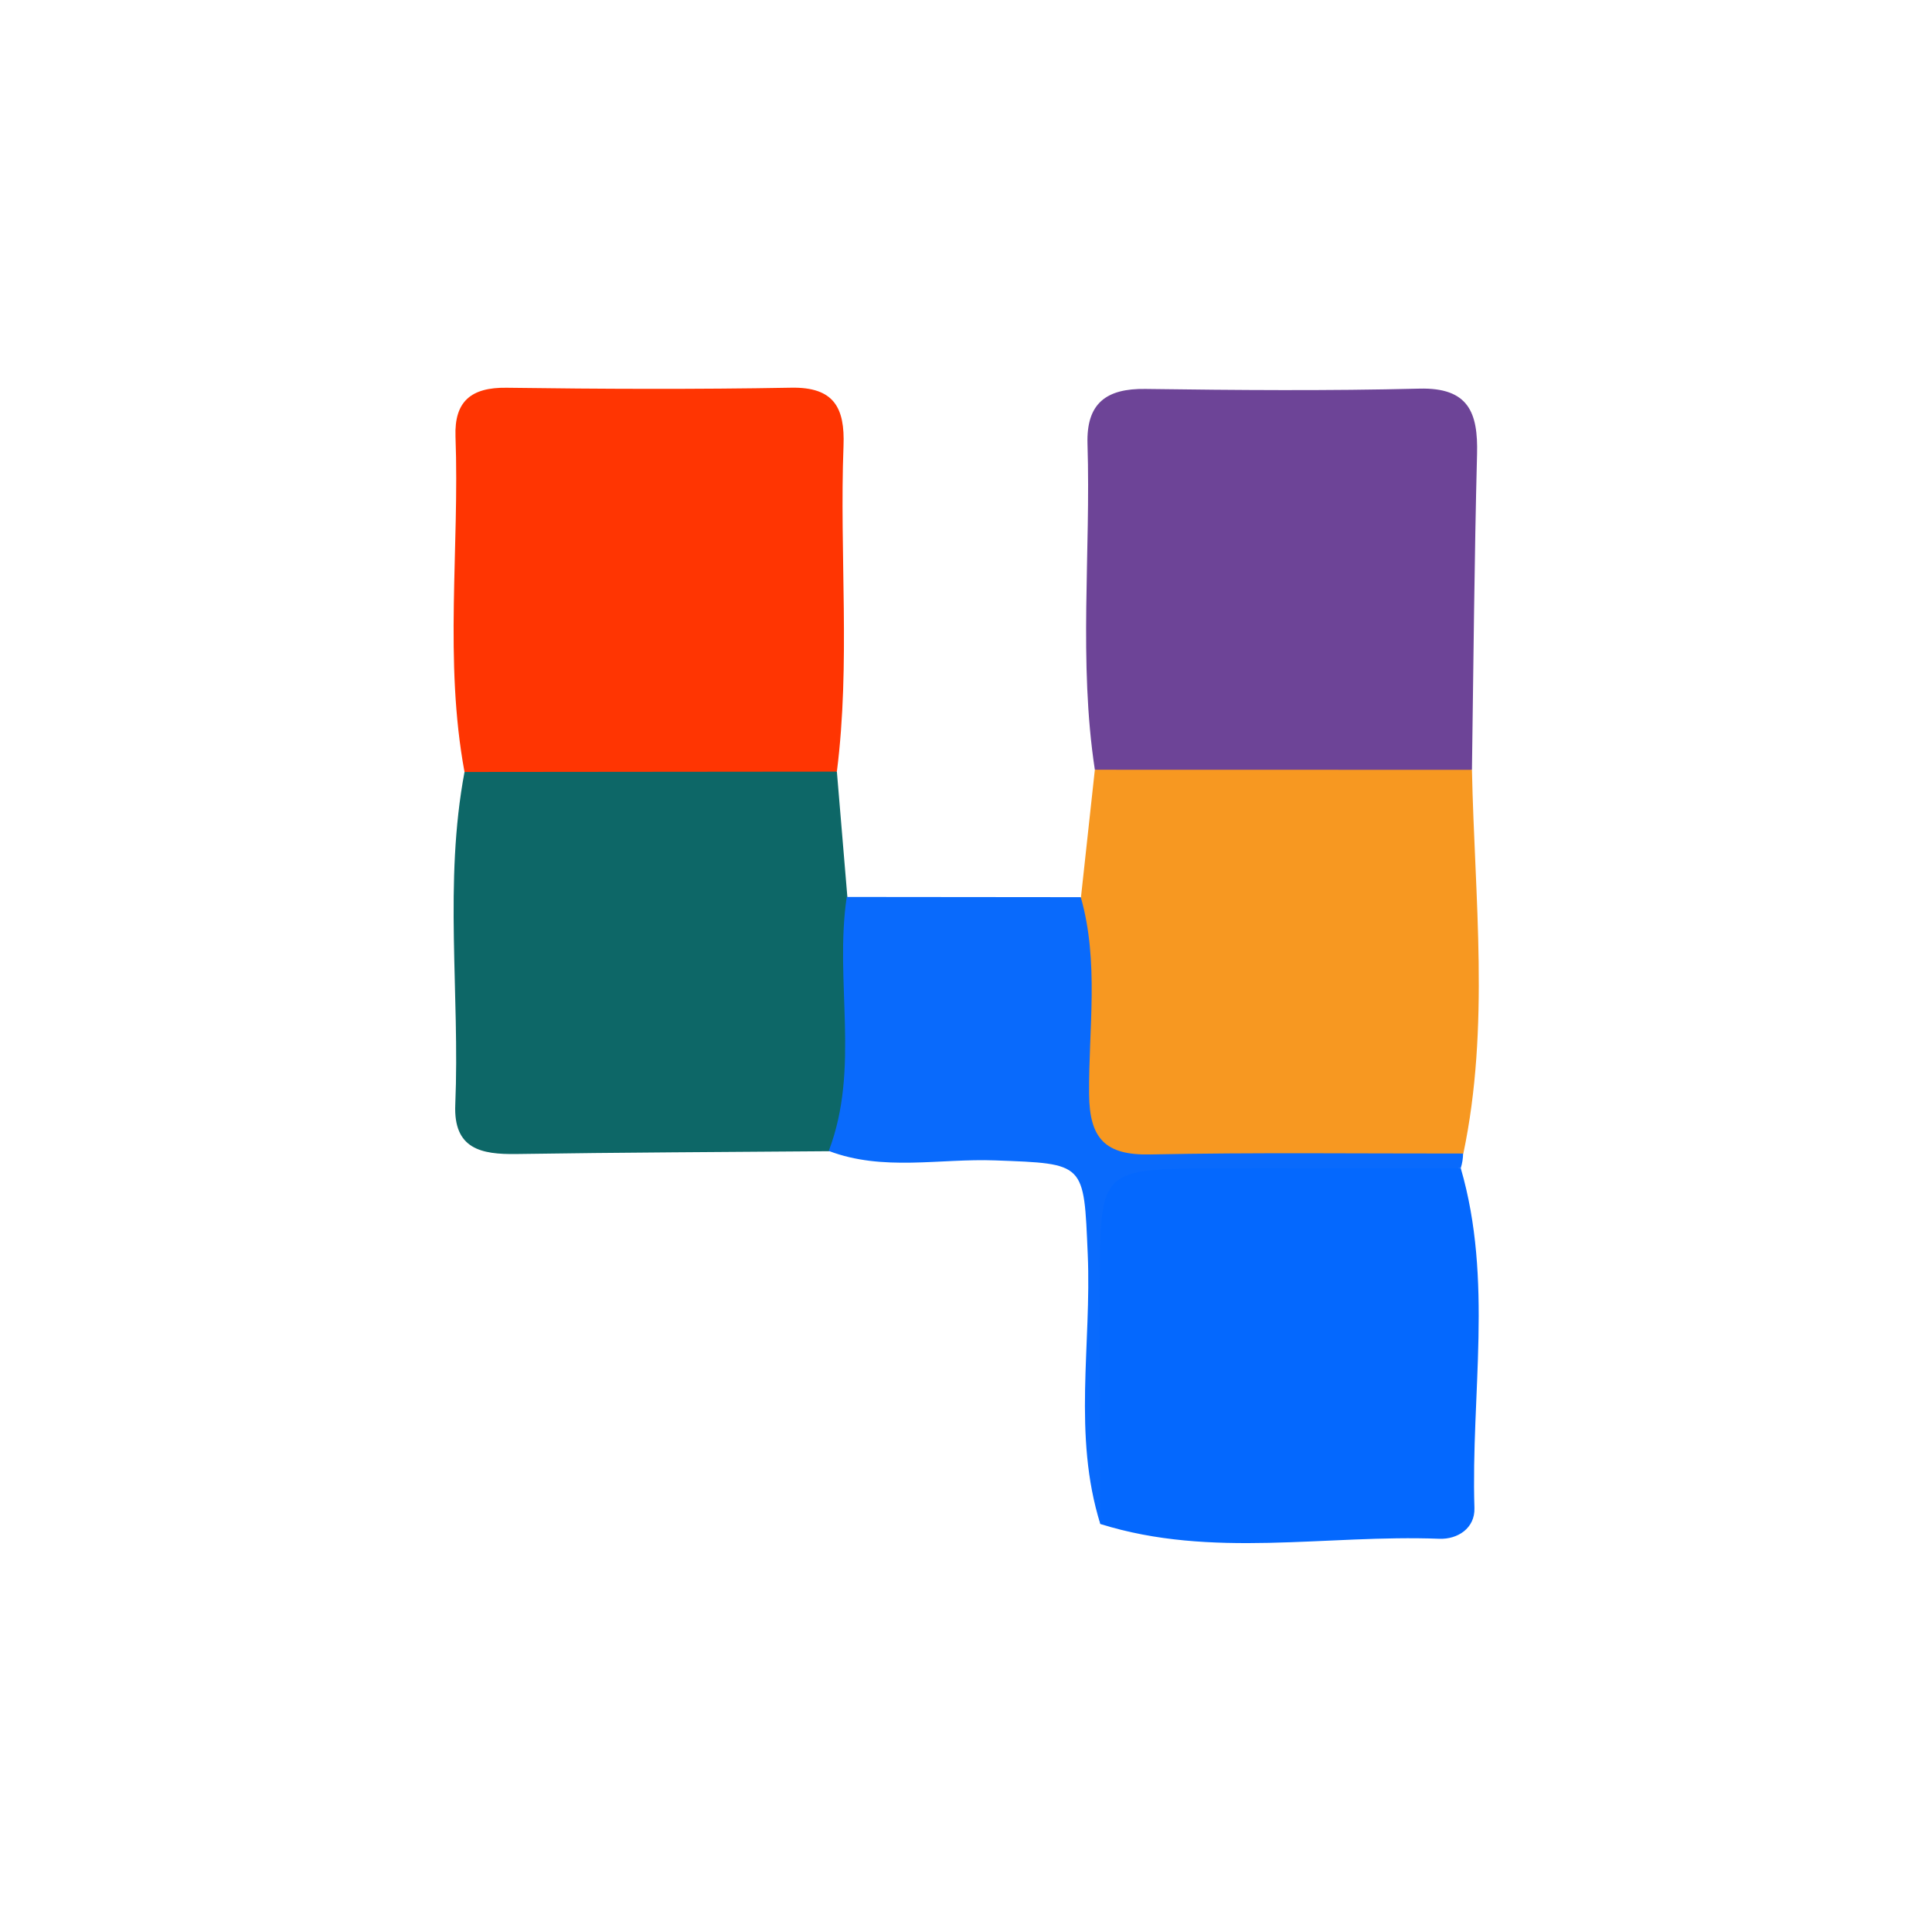 <?xml version="1.0" encoding="UTF-8" standalone="no"?>
<svg
   xmlns:dc="http://purl.org/dc/elements/1.1/"
   xmlns:cc="http://creativecommons.org/ns#"
   xmlns:rdf="http://www.w3.org/1999/02/22-rdf-syntax-ns#"
   xmlns:svg="http://www.w3.org/2000/svg"
   xmlns="http://www.w3.org/2000/svg"
   xmlns:sodipodi="http://sodipodi.sourceforge.net/DTD/sodipodi-0.dtd"
   xmlns:inkscape="http://www.inkscape.org/namespaces/inkscape"
   width="15.497mm"
   height="15.489mm"
   viewBox="0 0 15.497 15.489"
   version="1.1"
   id="svg5323"
   inkscape:version="1.0.2 (1.0.2+r75+1)"
   sodipodi:docname="4.svg">
  <defs
     id="defs5317" />
  <sodipodi:namedview
     id="base"
     pagecolor="#ffffff"
     bordercolor="#666666"
     borderopacity="1.0"
     inkscape:pageopacity="0.0"
     inkscape:pageshadow="2"
     inkscape:zoom="0.7"
     inkscape:cx="115.86135"
     inkscape:cy="-88.846251"
     inkscape:document-units="mm"
     inkscape:current-layer="layer1"
     inkscape:document-rotation="0"
     showgrid="false"
     fit-margin-top="0"
     fit-margin-left="0"
     fit-margin-right="0"
     fit-margin-bottom="0"
     inkscape:window-width="1514"
     inkscape:window-height="842"
     inkscape:window-x="210"
     inkscape:window-y="112"
     inkscape:window-maximized="0" />
  <g
     inkscape:label="Layer 1"
     inkscape:groupmode="layer"
     id="layer1"
     transform="translate(-34.739,-397.262)">
    <g
       id="g7328"
       transform="translate(-37.608,-50.464)">
      <g
         id="g192"
         transform="matrix(0.353,0,0,-0.353,81.129,453.901)">
        <path
           d="M 0,0 C -0.374,2.461 -0.09,4.938 -0.167,7.406 -0.195,8.327 0.258,8.667 1.149,8.654 3.225,8.626 5.303,8.609 7.377,8.661 8.492,8.688 8.709,8.117 8.685,7.175 8.623,4.784 8.604,2.39 8.569,-0.002 5.712,-1.025 2.856,-1.025 0,0"
           style="fill:#6d4497;fill-opacity:1;fill-rule:evenodd;stroke:none"
           id="path194" />
      </g>
      <g
         id="g196"
         transform="matrix(0.353,0,0,-0.353,76.073,453.919)">
        <path
           d="M 0,0 C -0.468,2.53 -0.112,5.082 -0.205,7.622 -0.234,8.423 0.15,8.743 0.955,8.732 3.11,8.703 5.265,8.694 7.42,8.733 8.398,8.752 8.645,8.276 8.612,7.413 8.518,4.946 8.773,2.471 8.461,0.008 5.642,-0.98 2.821,-0.98 0,0"
           style="fill:#ff3502;fill-opacity:1;fill-rule:evenodd;stroke:none"
           id="path198" />
      </g>
      <g
         id="g200"
         transform="matrix(0.353,0,0,-0.353,76.073,453.919)">
        <path
           d="M 0,0 C 2.82,0.003 5.641,0.005 8.461,0.008 8.541,-0.944 8.62,-1.895 8.7,-2.846 9.524,-4.838 10.176,-6.817 8.292,-8.618 5.921,-8.637 3.55,-8.646 1.179,-8.682 0.376,-8.694 -0.253,-8.568 -0.21,-7.559 -0.104,-5.04 -0.472,-2.508 0,0"
           style="fill:#0d6767;fill-opacity:1;fill-rule:evenodd;stroke:none"
           id="path202" />
      </g>
      <g
         id="g204"
         transform="matrix(0.353,0,0,-0.353,81.129,453.901)">
        <path
           d="m 0,0 c 2.856,0 5.712,-0.001 8.569,-0.002 0.06,-2.912 0.412,-5.831 -0.197,-8.727 -2.373,-0.962 -4.83,-0.474 -7.254,-0.379 -1.004,0.039 -1.522,0.81 -1.612,1.762 -0.14,1.484 -0.418,2.984 0.178,4.443 C -0.211,-1.936 -0.105,-0.968 0,0"
           style="fill:#f79821;fill-opacity:1;fill-rule:evenodd;stroke:none"
           id="path206" />
      </g>
      <g
         id="g208"
         transform="matrix(0.353,0,0,-0.353,84.064,457.097)">
        <path
           d="m 0,0 c 0.741,-2.548 0.23,-5.148 0.311,-7.724 0.014,-0.461 -0.383,-0.715 -0.799,-0.699 -2.568,0.1 -5.166,-0.459 -7.702,0.336 -0.539,2.357 -0.115,4.747 -0.248,7.117 -0.042,0.759 0.241,1.236 1.075,1.198 C -4.91,0.116 -2.441,0.51 0,0"
           style="fill:#0468fe;fill-opacity:1;fill-rule:evenodd;stroke:none"
           id="path210" />
      </g>
      <g
         id="g212"
         transform="matrix(0.353,0,0,-0.353,84.064,457.097)">
        <path
           d="m 0,0 c -1.838,-0.001 -3.677,0 -5.516,-0.005 -2.671,-0.008 -2.676,-0.011 -2.684,-2.566 -0.006,-1.839 0.006,-3.677 0.01,-5.516 -0.631,2.018 -0.197,4.088 -0.286,6.131 -0.091,2.086 -0.045,2.055 -2.105,2.132 -1.26,0.047 -2.544,-0.255 -3.78,0.215 0.719,1.883 0.124,3.859 0.409,5.772 1.773,-0.002 3.545,-0.004 5.318,-0.005 0.42,-1.476 0.176,-2.985 0.189,-4.476 C -8.437,0.663 -8.071,0.29 -7.056,0.311 -4.687,0.359 -2.318,0.33 0.053,0.332 0.052,0.219 0.034,0.108 0,0"
           style="fill:#096afc;fill-opacity:1;fill-rule:evenodd;stroke:none"
           id="path214" />
      </g>
    </g>
  </g>
</svg>
